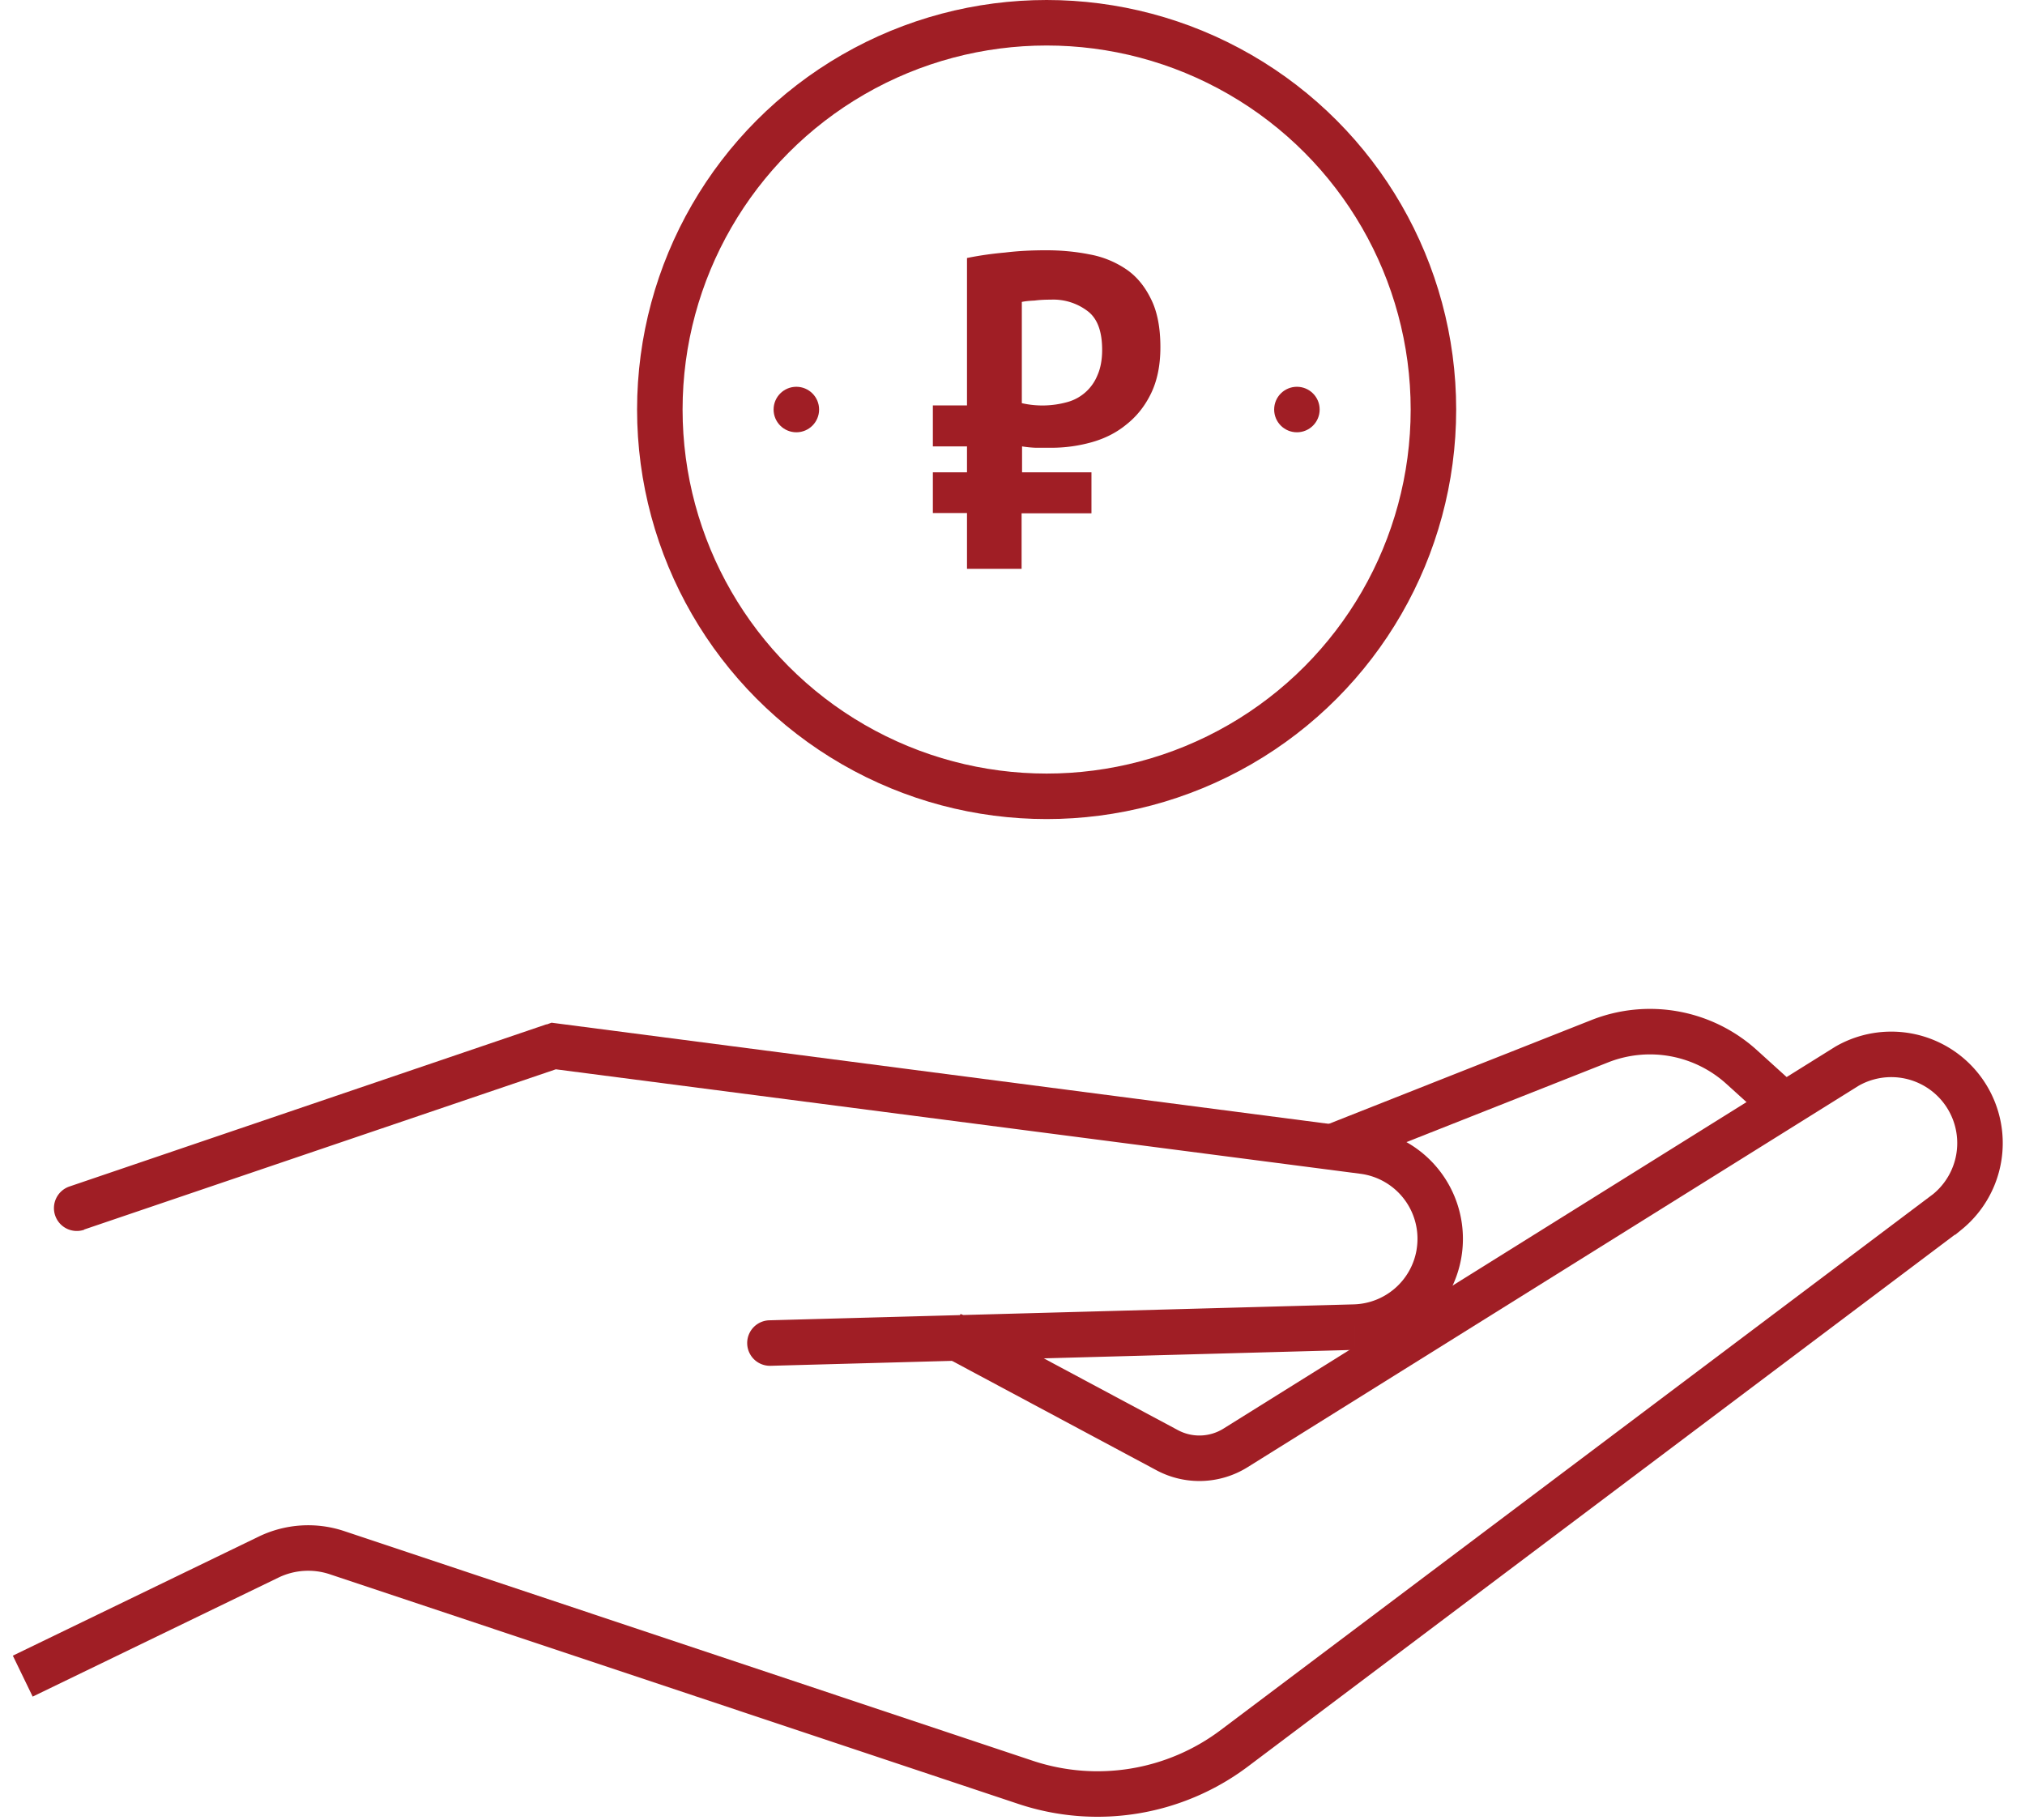 <svg viewBox="0 0 89 80" fill="none" xmlns="http://www.w3.org/2000/svg"><path d="M3.05 52.15a1 1 0 0 0 .65 1.9l-.65-1.9zm21.3-6.18l.12-.99-.23-.03-.22.08.32.94zm9.46 12.06a1 1 0 1 0 .06 2l-.06-2zM3.7 54.04l20.96-7.12-.64-1.9-20.97 7.13.65 1.9zm20.51-7.07l35.58 4.62.26-1.98-35.58-4.63-.26 1.99zM59.5 57.33l-25.69.7.06 2 25.68-.7-.05-2zm2.76-2.4a2.88 2.88 0 0 1-2.76 2.4l.05 2a4.88 4.88 0 0 0 4.68-4.08l-1.97-.33zm-2.47-3.34a2.88 2.88 0 0 1 2.47 3.33l1.97.33a4.88 4.88 0 0 0-4.18-5.64l-.26 1.98z" fill="#A01E25"/><path d="M1 73.67l10.8-5.23a4 4 0 0 1 3-.2l30.28 10.1a10 10 0 0 0 9.17-1.5l31.33-23.57a3.9 3.9 0 0 0-4.4-6.41L54.3 63.64a3 3 0 0 1-3 .1l-9.55-5.11" stroke="#A01E25" stroke-width="2"/><path d="M58.76 50.33l11.56-4.57a6 6 0 0 1 6.24 1.15l1.59 1.44" stroke="#A01E25" stroke-width="2"/><path d="M41 17.82h1.5v-6.48c.54-.11 1.1-.19 1.67-.24.57-.07 1.17-.1 1.81-.1.66 0 1.3.06 1.9.18a4.2 4.2 0 0 1 1.61.65c.46.31.82.75 1.09 1.3.28.55.42 1.26.42 2.13 0 .8-.14 1.48-.42 2.05-.27.55-.63 1-1.09 1.36-.44.36-.95.61-1.52.77-.58.16-1.16.24-1.76.24h-.69a4.85 4.85 0 0 1-.6-.06v1.14h3.05v1.8H44.9V25h-2.4v-2.45H41v-1.79h1.5v-1.14H41v-1.8zm5.2-4.65c-.26 0-.5.01-.73.04-.23.01-.42.03-.56.06v4.45a4.07 4.07 0 0 0 1.97-.04 1.99 1.99 0 0 0 1.35-1.18c.14-.31.21-.69.21-1.12 0-.8-.2-1.37-.63-1.7a2.49 2.49 0 0 0-1.62-.51z" fill="#A01E25"/><circle cx="46" cy="18" r="17" stroke="#A01E25" stroke-width="2"/><circle cx="35" cy="18" r="1" fill="#A01E25"/><circle cx="57" cy="18" r="1" fill="#A01E25"/></svg>